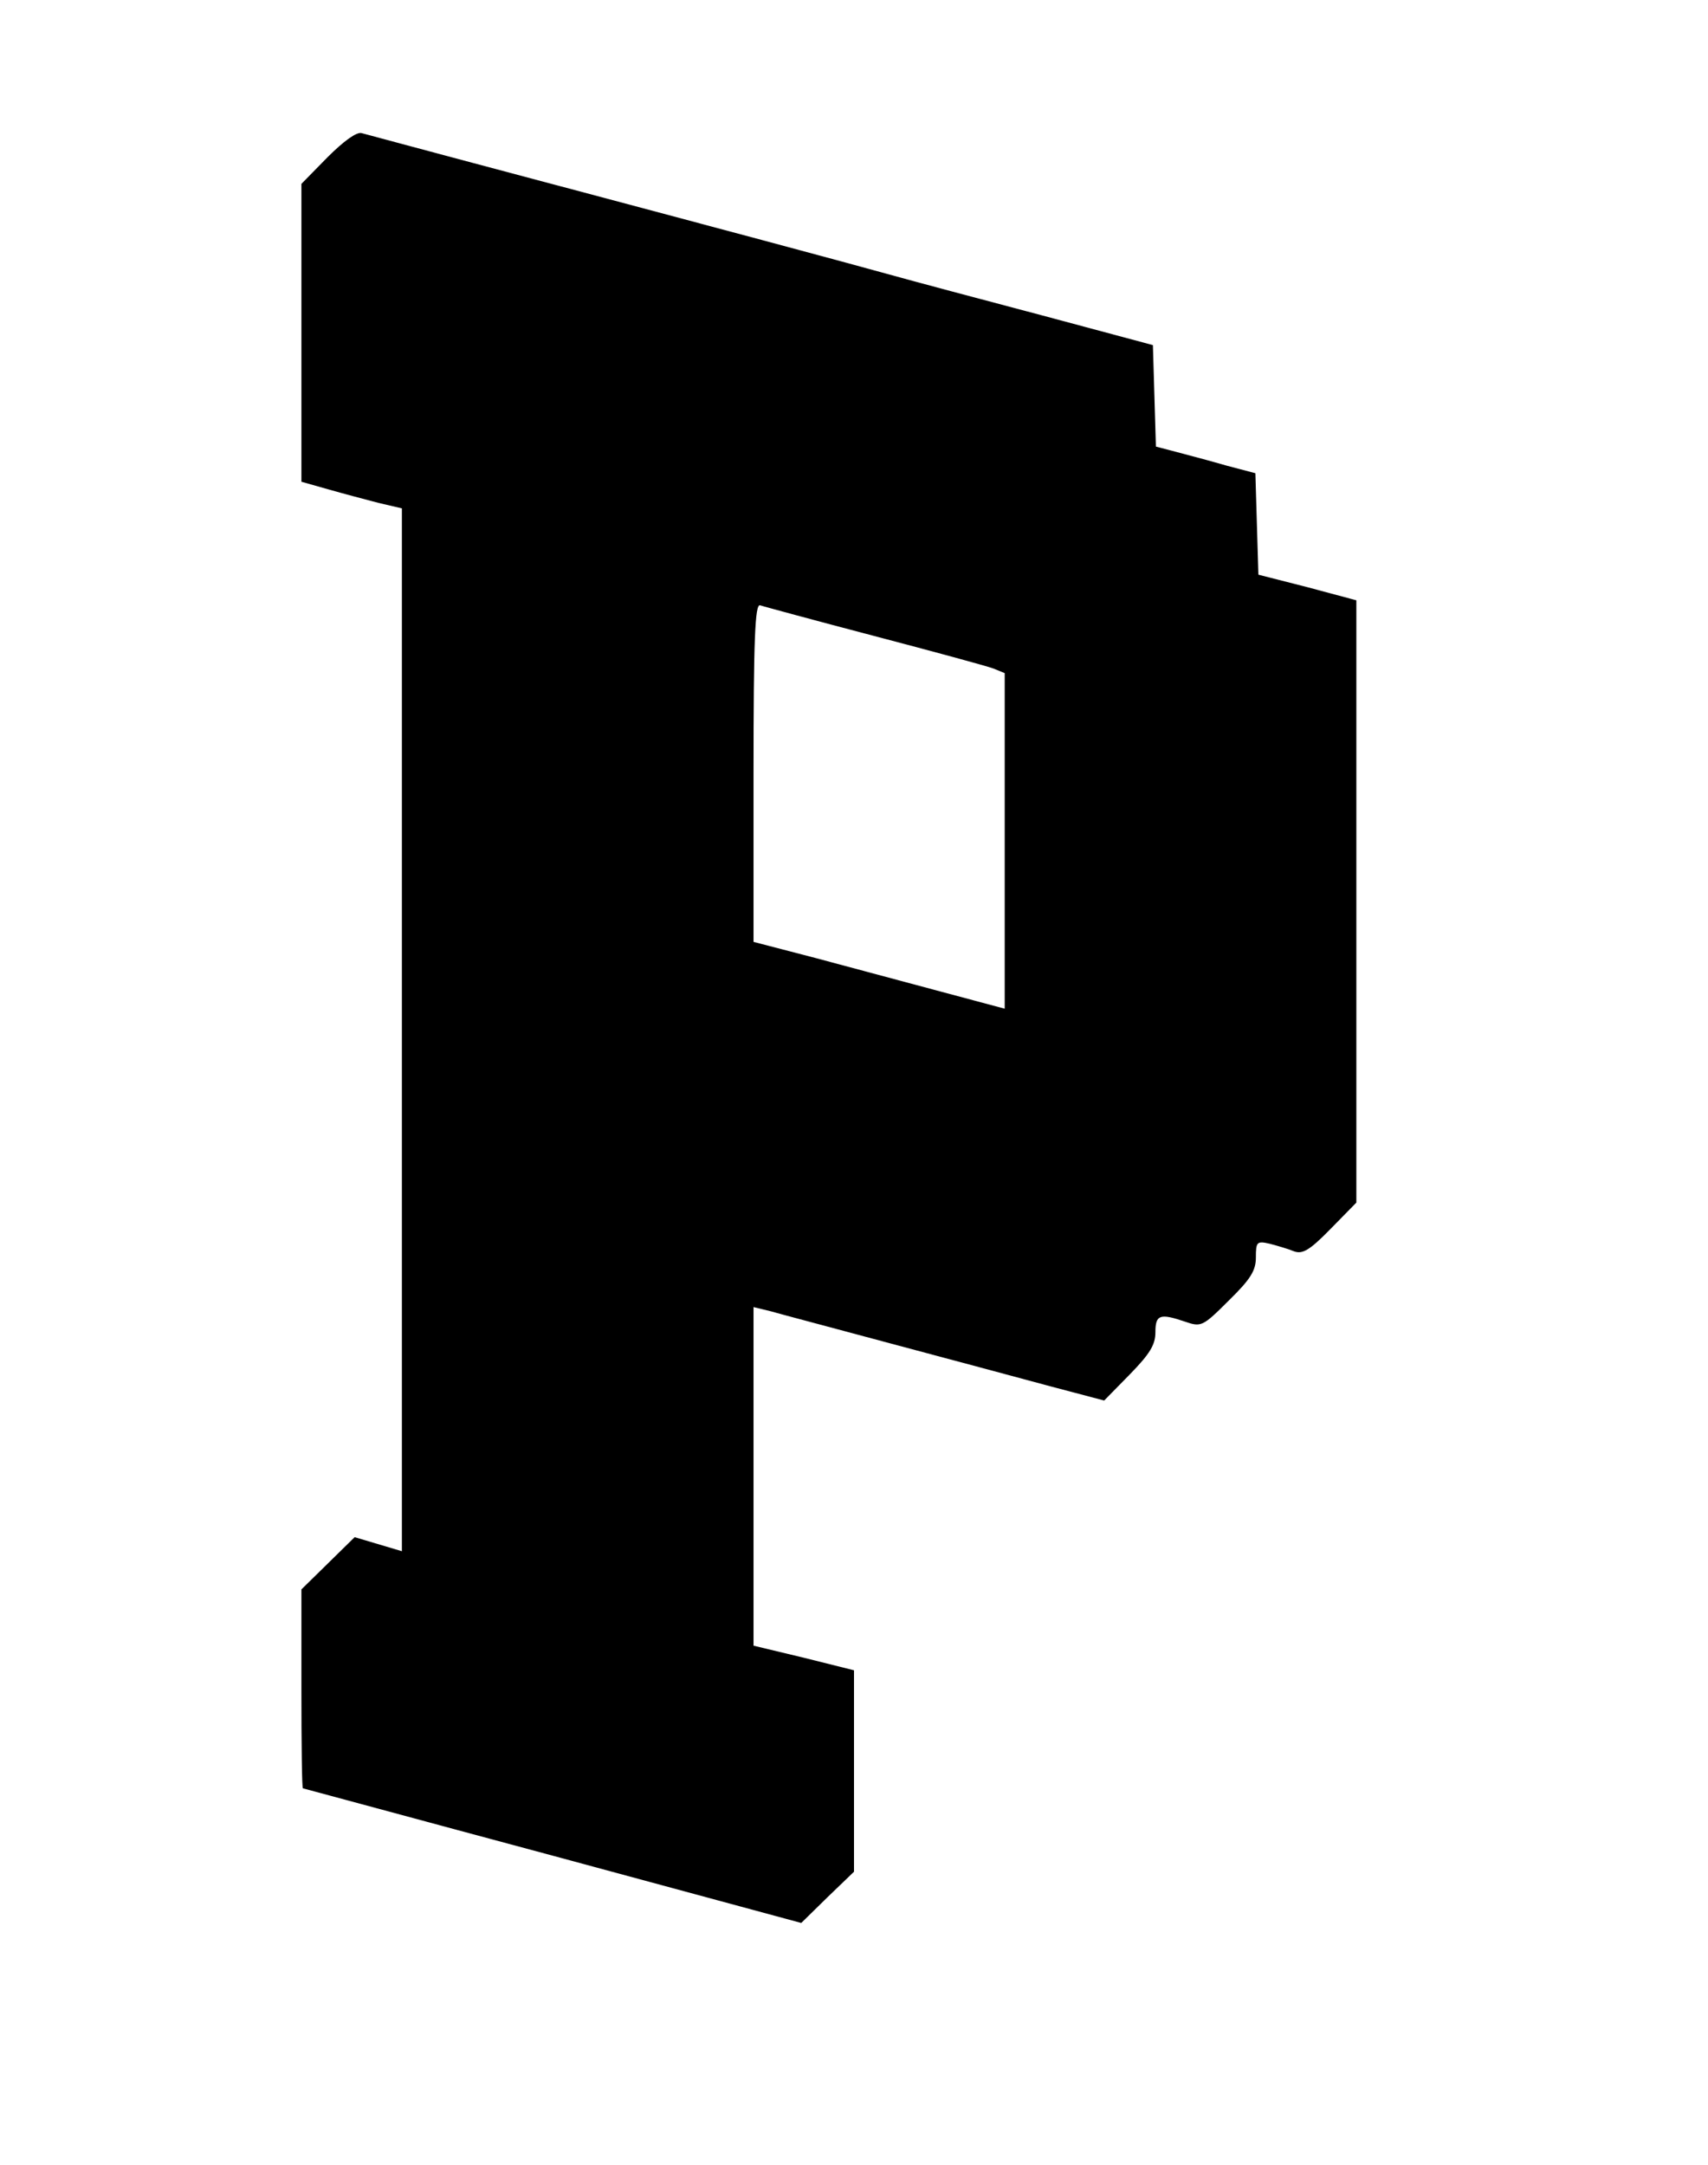 <?xml version="1.0" standalone="no"?>
<!DOCTYPE svg PUBLIC "-//W3C//DTD SVG 20010904//EN"
 "http://www.w3.org/TR/2001/REC-SVG-20010904/DTD/svg10.dtd">
<svg version="1.0" xmlns="http://www.w3.org/2000/svg"
 width="340pt" height="431pt" viewBox="0 0 340 431"
 preserveAspectRatio="xMidYMid meet">

<g transform="translate(0,431) scale(0.1,-0.1)"
fill="#000000" stroke="none">
<path d="M652 3997 l-52 -53 0 -296 0 -297 53 -15 c28 -8 73 -20 100 -27 l47
-11 0 -1038 0 -1038 -47 14 -47 14 -53 -52 -53 -52 0 -198 c0 -109 1 -198 3
-198 1 0 225 -61 497 -134 l495 -134 52 51 53 51 0 201 0 200 -100 25 -100 24
0 337 0 337 33 -8 c17 -5 127 -34 242 -65 116 -31 258 -69 317 -85 l106 -28
51 52 c40 41 51 59 51 84 0 35 9 38 59 21 32 -11 35 -10 87 42 44 43 54 60 54
86 0 31 2 33 28 27 15 -4 36 -10 48 -15 17 -6 31 2 73 45 l51 52 0 600 0 599
-97 26 -98 25 -3 101 -3 101 -57 15 c-31 9 -76 21 -99 27 l-42 11 -3 101 -3
101 -220 59 c-121 32 -260 69 -310 83 -83 23 -302 82 -825 221 -113 30 -212
57 -220 59 -10 3 -36 -16 -68 -48z m1088 -953 c118 -31 225 -60 238 -65 l22
-9 0 -334 0 -334 -127 34 c-71 19 -183 49 -250 67 l-123 32 0 337 c0 266 3
336 13 333 6 -2 109 -30 227 -61z"/>
</g>
</svg>
